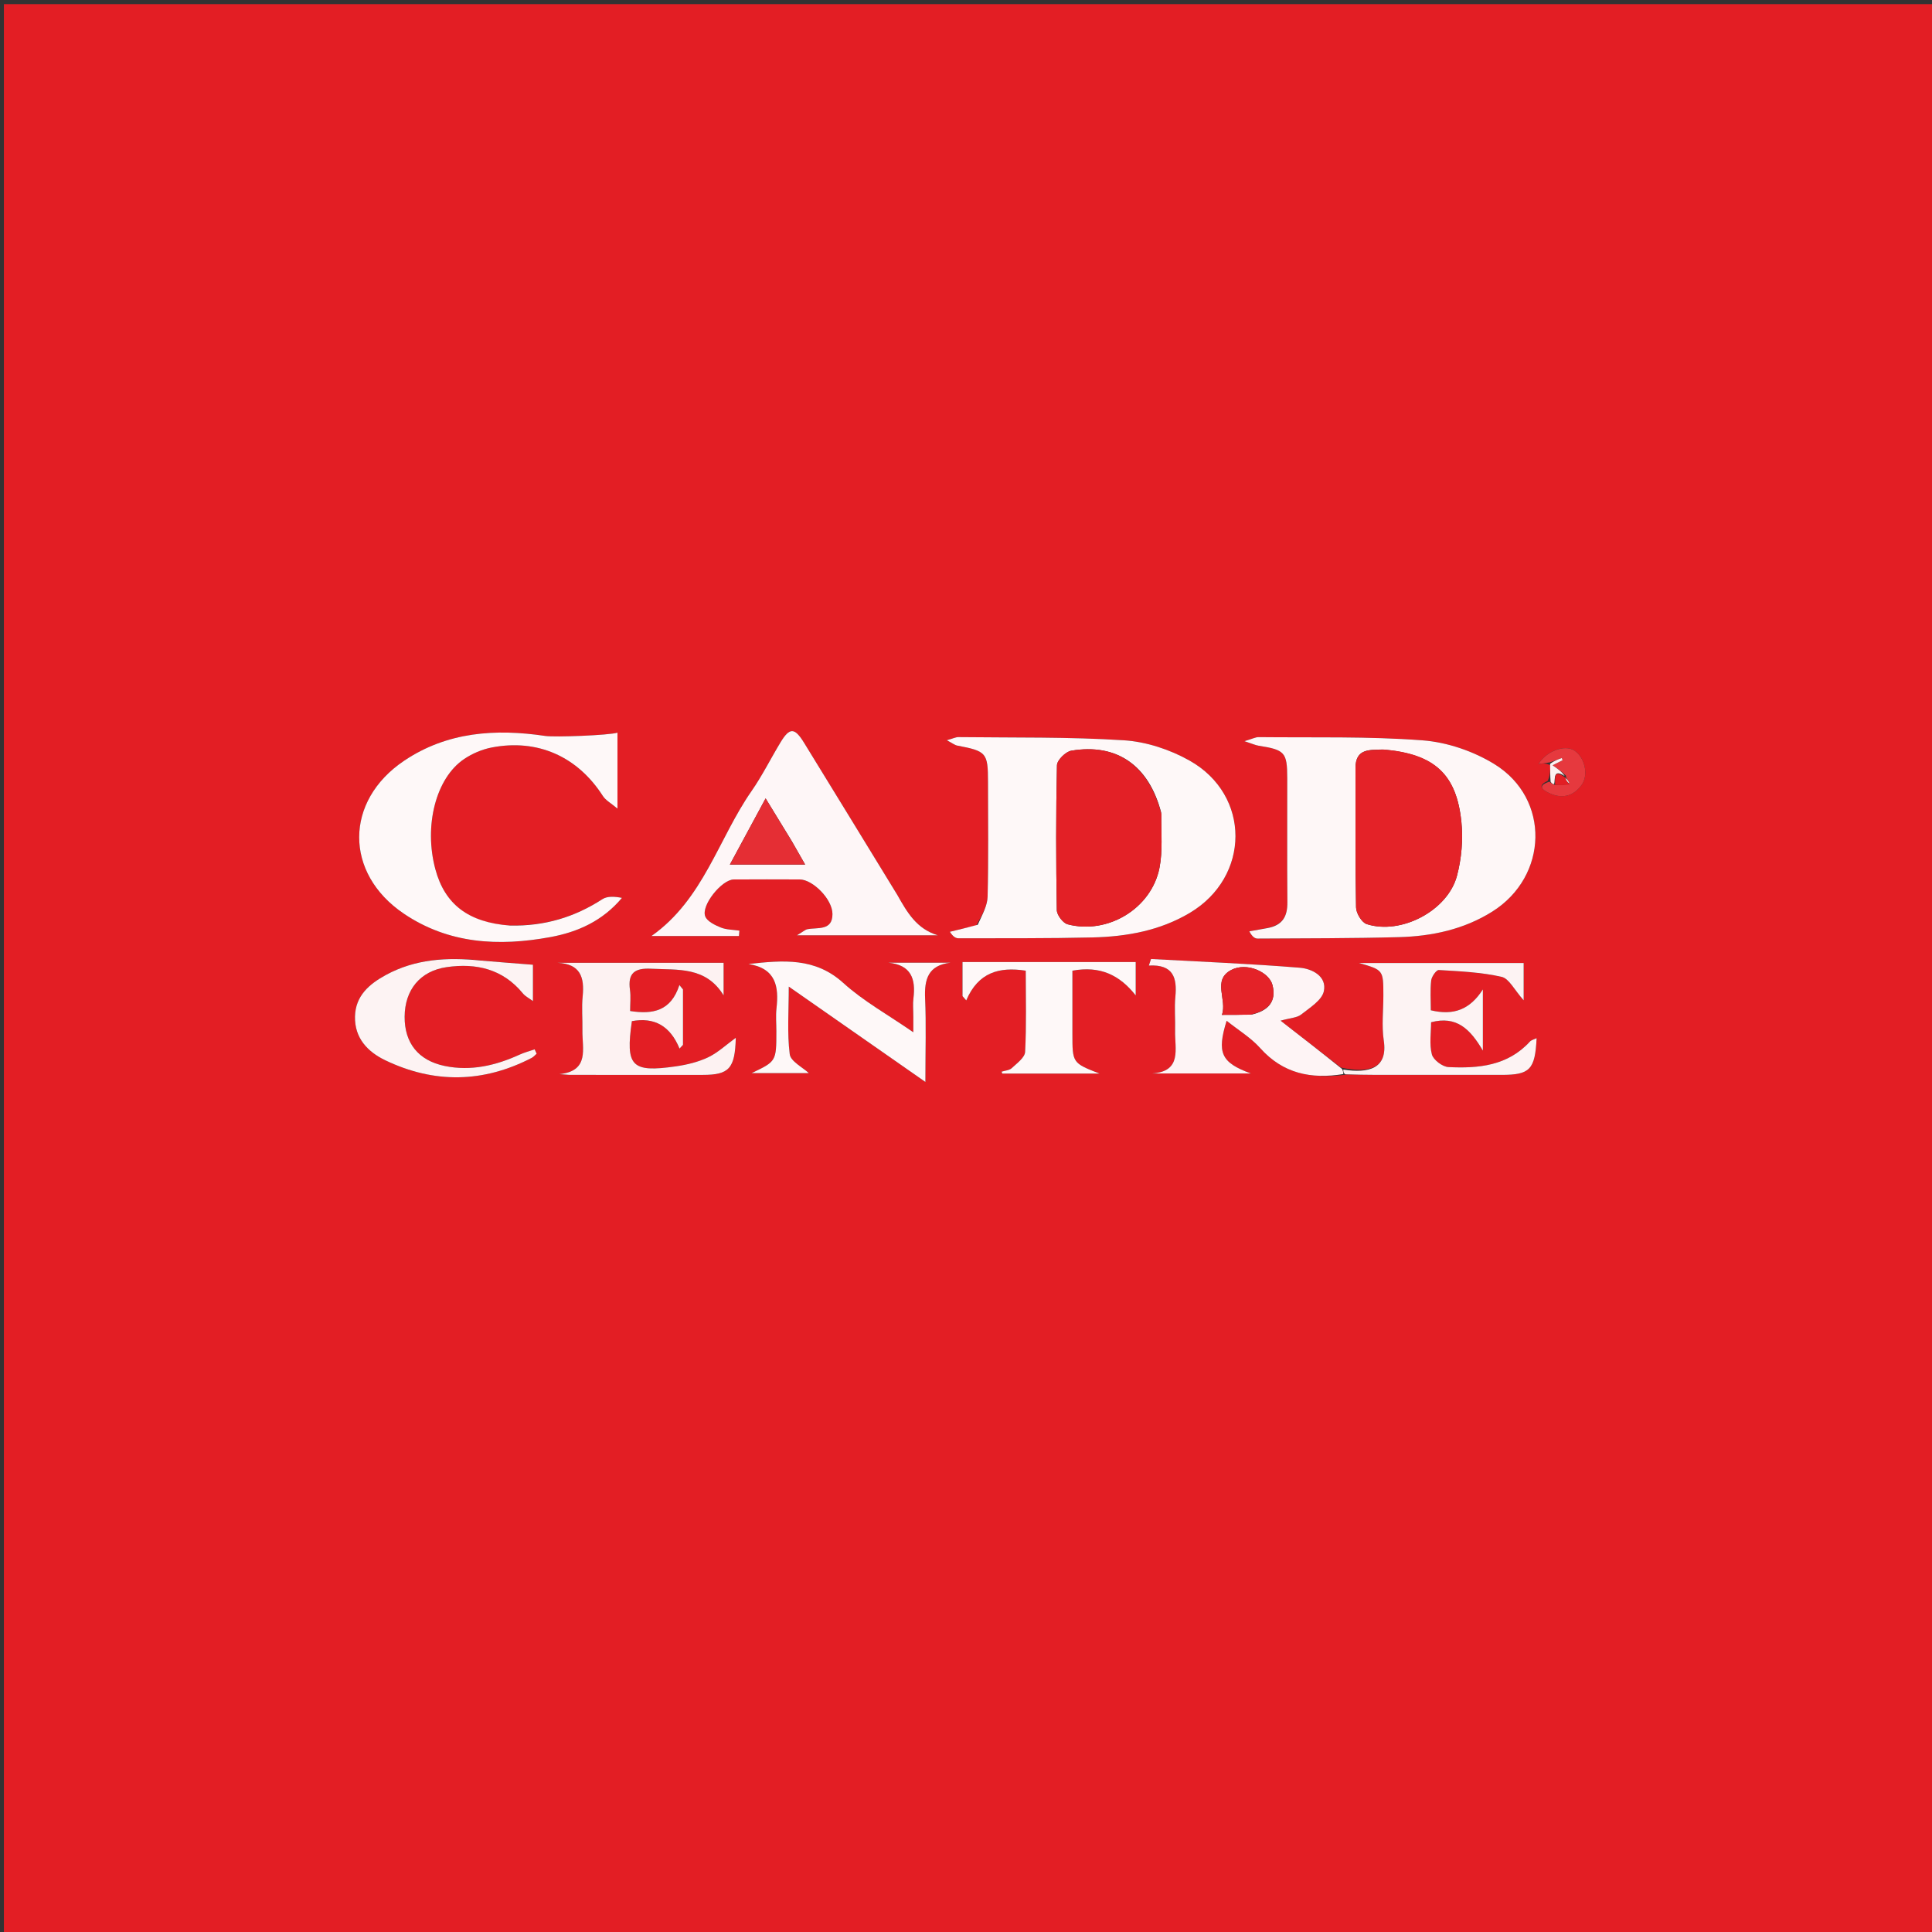 <svg version="1.1" id="Layer_1" xmlns="http://www.w3.org/2000/svg" xmlns:xlink="http://www.w3.org/1999/xlink" x="0px" y="0px"
	 width="100%" viewBox="0 0 512 512" enable-background="new 0 0 512 512" xml:space="preserve">
<rect x="0" y="0" width="512" height="512" fill="#333333" stroke="none"/>
<path fill="#E31E24" opacity="1" stroke="none" 
	d="
M289,513 
	C192.69,513 96.88,513 1.035,513 
	C1.035,342.398 1.035,171.797 1.035,1.098 
	C171.56,1.098 342.12,1.098 512.84,1.098 
	C512.84,171.667 512.84,342.333 512.84,513 
	C438.463,513 363.982,513 289,513 
M410.859,202.846 
	C410.829,204.222 410.8,205.598 410.132,206.959 
	C407.205,208.275 408.876,209.358 410.416,210.112 
	C413.835,211.789 416.926,211.09 419.149,208.021 
	C421.109,205.316 419.918,200.556 417.128,198.842 
	C414.616,197.299 409.857,199.011 407.684,202.489 
	C408.85,202.313 409.786,202.172 410.859,202.846 
M356.983,284.767 
	C359.486,284.796 361.988,284.849 364.491,284.851 
	C375.646,284.86 386.801,284.856 397.957,284.855 
	C405.439,284.855 406.816,283.451 407.219,275.127 
	C406.532,275.464 405.831,275.604 405.443,276.029 
	C399.557,282.477 391.785,283.18 383.849,282.786 
	C382.267,282.707 379.836,280.874 379.46,279.419 
	C378.752,276.681 379.256,273.629 379.256,270.905 
	C385.988,269.126 389.612,272.684 392.978,278.425 
	C392.978,271.872 392.978,267.04 392.978,262.209 
	C389.554,267.543 385.234,269.196 379.182,267.733 
	C379.182,265.074 378.986,262.426 379.279,259.833 
	C379.395,258.802 380.645,257.027 381.289,257.066 
	C386.87,257.403 392.528,257.645 397.945,258.874 
	C399.928,259.324 401.326,262.353 403.787,265.092 
	C403.787,260.72 403.787,257.874 403.787,255.211 
	C389.014,255.211 374.588,255.211 360.161,255.211 
	C366.595,257.061 366.598,257.061 366.608,263.778 
	C366.614,267.774 366.123,271.843 366.714,275.75 
	C367.837,283.18 362.751,284.508 355.363,282.914 
	C350.226,278.926 345.088,274.937 339.357,270.488 
	C341.997,269.75 343.731,269.722 344.811,268.868 
	C347.094,267.06 350.308,265.098 350.829,262.697 
	C351.698,258.696 347.664,256.72 344.482,256.461 
	C331.357,255.393 318.187,254.868 305.034,254.143 
	C304.843,254.722 304.653,255.301 304.462,255.88 
	C310.956,255.527 311.966,259.144 311.484,264.149 
	C311.198,267.115 311.499,270.133 311.416,273.124 
	C311.284,277.907 313.364,283.952 305.265,284.486 
	C313.681,284.486 322.098,284.486 331.502,284.486 
	C323.562,281.579 322.451,279.009 325.067,270.514 
	C328.173,272.998 331.496,274.997 333.966,277.759 
	C340.036,284.545 347.505,286.025 356.983,284.767 
M258.72,245.254 
	C256.391,245.814 254.062,246.375 251.733,246.935 
	C252.605,248.322 253.335,248.662 254.064,248.66 
	C265.872,248.627 277.685,248.712 289.489,248.431 
	C298.534,248.217 307.368,246.65 315.305,241.926 
	C331.374,232.36 331.538,210.74 315.243,201.561 
	C310.05,198.636 303.778,196.564 297.866,196.186 
	C283.283,195.252 268.622,195.517 253.992,195.341 
	C253.283,195.333 252.569,195.712 250.921,196.173 
	C252.421,196.958 253.016,197.462 253.684,197.589 
	C261.425,199.058 261.822,199.493 261.83,207.188 
	C261.84,217.336 261.979,227.487 261.726,237.628 
	C261.665,240.067 260.276,242.473 258.72,245.254 
M335.321,246.023 
	C333.91,246.287 332.499,246.551 331.088,246.815 
	C331.871,248.299 332.58,248.736 333.286,248.732 
	C345.775,248.655 358.269,248.686 370.751,248.35 
	C379.492,248.114 387.961,246.307 395.492,241.568 
	C410.306,232.248 410.895,211.69 396.076,202.528 
	C390.492,199.076 383.511,196.694 376.987,196.198 
	C362.571,195.104 348.04,195.504 333.556,195.346 
	C332.73,195.337 331.899,195.801 329.796,196.419 
	C331.895,197.103 332.713,197.495 333.573,197.629 
	C340.482,198.713 341.116,199.374 341.131,206.146 
	C341.156,217.14 341.077,228.135 341.168,239.128 
	C341.199,242.801 339.963,245.256 335.321,246.023 
M237.589,236.829 
	C229.421,223.49 221.275,210.136 213.07,196.819 
	C210.559,192.743 209.251,192.752 206.827,196.76 
	C204.244,201.03 202.018,205.54 199.175,209.624 
	C190.367,222.276 186.452,238.29 172.653,248.048 
	C180.638,248.048 188.234,248.048 195.83,248.048 
	C195.87,247.575 195.91,247.103 195.949,246.63 
	C194.292,246.378 192.52,246.411 191.01,245.797 
	C189.456,245.164 187.427,244.192 186.896,242.856 
	C185.739,239.944 191.288,233.09 194.454,233.068 
	C200.286,233.028 206.118,233.041 211.951,233.062 
	C215.363,233.075 220.608,238.273 220.611,242.222 
	C220.614,246.732 216.721,245.724 213.973,246.251 
	C213.414,246.358 212.926,246.839 211.207,247.858 
	C224.544,247.858 236.529,247.858 248.513,247.858 
	C242.914,246.158 240.427,241.82 237.589,236.829 
M134.689,245.263 
	C124.087,244.455 117.867,239.647 115.368,230.327 
	C112.298,218.878 115.487,206.207 122.993,201.152 
	C125.138,199.707 127.724,198.596 130.258,198.102 
	C142.478,195.721 153.062,200.493 159.767,210.942 
	C160.515,212.108 161.931,212.845 163.637,214.289 
	C163.637,206.662 163.637,200.465 163.637,194.165 
	C161.405,194.862 147.056,195.413 144.502,195.034 
	C131.307,193.073 118.522,193.929 107.104,201.601 
	C91.256,212.251 91.209,231.431 106.996,242.113 
	C118.898,250.166 132.167,250.85 145.825,248.344 
	C153.137,247.002 159.697,244.055 164.822,237.948 
	C162.979,237.583 160.981,237.423 159.646,238.287 
	C152.299,243.046 144.354,245.479 134.689,245.263 
M151.282,284.856 
	C162.935,284.857 174.588,284.858 186.241,284.858 
	C193.224,284.858 194.786,283.176 194.994,275.023 
	C192.434,276.878 190.25,278.969 187.658,280.2 
	C185.013,281.456 182.011,282.176 179.089,282.596 
	C167.326,284.287 165.733,282.582 167.454,270.611 
	C173.354,269.51 177.609,271.83 180.083,277.884 
	C180.388,277.556 180.694,277.228 180.999,276.9 
	C180.999,272.007 180.999,267.114 180.999,262.221 
	C180.683,261.828 180.367,261.435 180.051,261.043 
	C177.797,267.982 172.999,268.862 166.991,267.932 
	C166.991,265.96 167.2,264.123 166.95,262.349 
	C166.32,257.884 168.196,256.497 172.538,256.721 
	C179.627,257.086 187.068,256.097 191.762,263.785 
	C191.762,260.937 191.762,258.089 191.762,255.158 
	C177.081,255.158 162.437,255.158 147.794,255.158 
	C153.762,255.45 154.933,258.937 154.412,264.033 
	C154.108,266.998 154.405,270.021 154.345,273.016 
	C154.25,277.816 156.346,283.832 148.229,284.659 
	C148.98,284.725 149.731,284.79 151.282,284.856 
M242.039,269.955 
	C242.039,270.864 242.039,271.773 242.039,273.561 
	C235.285,268.883 228.808,265.319 223.481,260.486 
	C216.007,253.704 207.552,254.455 198.353,255.472 
	C205.649,256.639 206.431,261.464 205.777,267.238 
	C205.554,269.21 205.742,271.228 205.742,273.225 
	C205.741,281.262 205.741,281.262 199.189,284.383 
	C204.726,284.383 209.991,284.383 214.343,284.383 
	C212.696,282.836 209.529,281.286 209.288,279.368 
	C208.58,273.741 209.036,267.968 209.036,261.461 
	C221.257,269.99 232.682,277.963 245.239,286.725 
	C245.239,278.196 245.468,271.408 245.164,264.644 
	C244.933,259.513 245.947,255.804 251.895,255.124 
	C246.403,255.124 240.912,255.124 235.42,255.124 
	C241.463,255.715 242.724,259.406 242.068,264.587 
	C241.881,266.061 242.039,267.578 242.039,269.955 
M284.2,262.476 
	C284.2,260.72 284.2,258.965 284.2,257.242 
	C291.563,255.878 296.727,258.405 300.976,263.791 
	C300.976,260.909 300.976,258.026 300.976,254.946 
	C285.53,254.946 270.308,254.946 255.076,254.946 
	C255.076,258.116 255.076,261.05 255.076,263.983 
	C255.406,264.361 255.736,264.739 256.066,265.117 
	C259.225,257.703 264.796,256.142 271.832,257.239 
	C271.832,264.519 272.039,271.656 271.665,278.763 
	C271.586,280.273 269.492,281.785 268.116,283.07 
	C267.481,283.663 266.338,283.711 265.425,284.006 
	C265.489,284.172 265.553,284.338 265.617,284.504 
	C273.915,284.504 282.213,284.504 291.361,284.504 
	C284.2,281.695 284.2,281.695 284.2,273.953 
	C284.2,270.461 284.2,266.968 284.2,262.476 
M126.99,254.481 
	C118.413,253.627 110.042,254.149 102.276,258.374 
	C97.866,260.774 94.2,263.885 94.077,269.392 
	C93.949,275.109 97.433,278.746 102.135,280.998 
	C115.099,287.205 128.09,286.98 140.901,280.354 
	C141.399,280.097 141.782,279.619 142.218,279.244 
	C142.04,278.859 141.863,278.475 141.685,278.09 
	C140.361,278.548 138.989,278.9 137.722,279.48 
	C131.382,282.381 124.794,283.923 117.867,282.495 
	C110.833,281.045 107.194,276.374 107.231,269.452 
	C107.27,262.372 111.287,257.323 118.385,256.297 
	C126.192,255.167 133.271,256.787 138.58,263.28 
	C139.19,264.026 140.148,264.487 141.237,265.299 
	C141.237,261.143 141.237,257.698 141.237,255.667 
	C136.318,255.288 132.095,254.962 126.99,254.481 
z"/>
<path fill="#FEF8F8" opacity="1" stroke="none" 
	d="
M259.109,245.074 
	C260.276,242.473 261.665,240.067 261.726,237.628 
	C261.979,227.487 261.84,217.336 261.83,207.188 
	C261.822,199.493 261.425,199.058 253.684,197.589 
	C253.016,197.462 252.421,196.958 250.921,196.173 
	C252.569,195.712 253.283,195.333 253.992,195.341 
	C268.622,195.517 283.283,195.252 297.866,196.186 
	C303.778,196.564 310.05,198.636 315.243,201.561 
	C331.538,210.74 331.374,232.36 315.305,241.926 
	C307.368,246.65 298.534,248.217 289.489,248.431 
	C277.685,248.712 265.872,248.627 254.064,248.66 
	C253.335,248.662 252.605,248.322 251.733,246.935 
	C254.062,246.375 256.391,245.814 259.109,245.074 
M307.706,215.27 
	C304.466,202.871 295.99,196.909 283.905,198.945 
	C282.408,199.198 280.139,201.442 280.108,202.806 
	C279.818,215.594 279.851,228.393 280.068,241.184 
	C280.09,242.498 281.695,244.62 282.938,244.947 
	C293.575,247.744 305.148,240.753 307.274,229.995 
	C308.16,225.511 307.703,220.761 307.706,215.27 
z"/>
<path fill="#FEF7F7" opacity="1" stroke="none" 
	d="
M335.727,245.981 
	C339.963,245.256 341.199,242.801 341.168,239.128 
	C341.077,228.135 341.156,217.14 341.131,206.146 
	C341.116,199.374 340.482,198.713 333.573,197.629 
	C332.713,197.495 331.895,197.103 329.796,196.419 
	C331.899,195.801 332.73,195.337 333.556,195.346 
	C348.04,195.504 362.571,195.104 376.987,196.198 
	C383.511,196.694 390.492,199.076 396.076,202.528 
	C410.895,211.69 410.306,232.248 395.492,241.568 
	C387.961,246.307 379.492,248.114 370.751,248.35 
	C358.269,248.686 345.775,248.655 333.286,248.732 
	C332.58,248.736 331.871,248.299 331.088,246.815 
	C332.499,246.551 333.91,246.287 335.727,245.981 
M366.525,198.621 
	C363.069,198.781 359.195,198.21 359.219,203.605 
	C359.273,215.893 359.136,228.184 359.368,240.469 
	C359.397,242.014 360.875,244.475 362.198,244.899 
	C371.295,247.814 383.658,241.343 386.109,232.11 
	C387.314,227.568 387.762,222.559 387.293,217.888 
	C386.015,205.168 380.159,199.831 366.525,198.621 
z"/>
<path fill="#FEF6F7" opacity="1" stroke="none" 
	d="
M237.78,237.138 
	C240.427,241.82 242.914,246.158 248.513,247.858 
	C236.529,247.858 224.544,247.858 211.207,247.858 
	C212.926,246.839 213.414,246.358 213.973,246.251 
	C216.721,245.724 220.614,246.732 220.611,242.222 
	C220.608,238.273 215.363,233.075 211.951,233.062 
	C206.118,233.041 200.286,233.028 194.454,233.068 
	C191.288,233.09 185.739,239.944 186.896,242.856 
	C187.427,244.192 189.456,245.164 191.01,245.797 
	C192.52,246.411 194.292,246.378 195.949,246.63 
	C195.91,247.103 195.87,247.575 195.83,248.048 
	C188.234,248.048 180.638,248.048 172.653,248.048 
	C186.452,238.29 190.367,222.276 199.175,209.624 
	C202.018,205.54 204.244,201.03 206.827,196.76 
	C209.251,192.752 210.559,192.743 213.07,196.819 
	C221.275,210.136 229.421,223.49 237.78,237.138 
M209.753,222.775 
	C207.576,219.221 205.399,215.667 202.894,211.578 
	C199.511,217.844 196.577,223.278 193.423,229.118 
	C200.435,229.118 206.66,229.118 213.371,229.118 
	C212.058,226.838 211.076,225.133 209.753,222.775 
z"/>
<path fill="#FEF8F8" opacity="1" stroke="none" 
	d="
M135.147,245.281 
	C144.354,245.479 152.299,243.046 159.646,238.287 
	C160.981,237.423 162.979,237.583 164.822,237.948 
	C159.697,244.055 153.137,247.002 145.825,248.344 
	C132.167,250.85 118.898,250.166 106.996,242.113 
	C91.209,231.431 91.256,212.251 107.104,201.601 
	C118.522,193.929 131.307,193.073 144.502,195.034 
	C147.056,195.413 161.405,194.862 163.637,194.165 
	C163.637,200.465 163.637,206.662 163.637,214.289 
	C161.931,212.845 160.515,212.108 159.767,210.942 
	C153.062,200.493 142.478,195.721 130.258,198.102 
	C127.724,198.596 125.138,199.707 122.993,201.152 
	C115.487,206.207 112.298,218.878 115.368,230.327 
	C117.867,239.647 124.087,244.455 135.147,245.281 
z"/>
<path fill="#FEF4F5" opacity="1" stroke="none" 
	d="
M355.993,284.639 
	C347.505,286.025 340.036,284.545 333.966,277.759 
	C331.496,274.997 328.173,272.998 325.067,270.514 
	C322.451,279.009 323.562,281.579 331.502,284.486 
	C322.098,284.486 313.681,284.486 305.265,284.486 
	C313.364,283.952 311.284,277.907 311.416,273.124 
	C311.499,270.133 311.198,267.115 311.484,264.149 
	C311.966,259.144 310.956,255.527 304.462,255.88 
	C304.653,255.301 304.843,254.722 305.034,254.143 
	C318.187,254.868 331.357,255.393 344.482,256.461 
	C347.664,256.72 351.698,258.696 350.829,262.697 
	C350.308,265.098 347.094,267.06 344.811,268.868 
	C343.731,269.722 341.997,269.75 339.357,270.488 
	C345.088,274.937 350.226,278.926 355.678,283.301 
	C355.989,284.004 355.989,284.322 355.993,284.639 
M331.835,268.848 
	C335.952,267.848 338.354,265.557 337.221,261.047 
	C336.358,257.608 330.403,254.887 326.284,257.058 
	C321.166,259.757 325.279,264.916 323.818,268.951 
	C326.715,268.951 328.843,268.951 331.835,268.848 
z"/>
<path fill="#FDF3F3" opacity="1" stroke="none" 
	d="
M356.488,284.703 
	C355.989,284.322 355.989,284.004 355.995,283.449 
	C362.751,284.508 367.837,283.18 366.714,275.75 
	C366.123,271.843 366.614,267.774 366.608,263.778 
	C366.598,257.061 366.595,257.061 360.161,255.211 
	C374.588,255.211 389.014,255.211 403.787,255.211 
	C403.787,257.874 403.787,260.72 403.787,265.092 
	C401.326,262.353 399.928,259.324 397.945,258.874 
	C392.528,257.645 386.87,257.403 381.289,257.066 
	C380.645,257.027 379.395,258.802 379.279,259.833 
	C378.986,262.426 379.182,265.074 379.182,267.733 
	C385.234,269.196 389.554,267.543 392.978,262.209 
	C392.978,267.04 392.978,271.872 392.978,278.425 
	C389.612,272.684 385.988,269.126 379.256,270.905 
	C379.256,273.629 378.752,276.681 379.46,279.419 
	C379.836,280.874 382.267,282.707 383.849,282.786 
	C391.785,283.18 399.557,282.477 405.443,276.029 
	C405.831,275.604 406.532,275.464 407.219,275.127 
	C406.816,283.451 405.439,284.855 397.957,284.855 
	C386.801,284.856 375.646,284.86 364.491,284.851 
	C361.988,284.849 359.486,284.796 356.488,284.703 
z"/>
<path fill="#FDF2F2" opacity="1" stroke="none" 
	d="
M150.882,284.856 
	C149.731,284.79 148.98,284.725 148.229,284.659 
	C156.346,283.832 154.25,277.816 154.345,273.016 
	C154.405,270.021 154.108,266.998 154.412,264.033 
	C154.933,258.937 153.762,255.45 147.794,255.158 
	C162.437,255.158 177.081,255.158 191.762,255.158 
	C191.762,258.089 191.762,260.937 191.762,263.785 
	C187.068,256.097 179.627,257.086 172.538,256.721 
	C168.196,256.497 166.32,257.884 166.95,262.349 
	C167.2,264.123 166.991,265.96 166.991,267.932 
	C172.999,268.862 177.797,267.982 180.051,261.043 
	C180.367,261.435 180.683,261.828 180.999,262.221 
	C180.999,267.114 180.999,272.007 180.999,276.9 
	C180.694,277.228 180.388,277.556 180.083,277.884 
	C177.609,271.83 173.354,269.51 167.454,270.611 
	C165.733,282.582 167.326,284.287 179.089,282.596 
	C182.011,282.176 185.013,281.456 187.658,280.2 
	C190.25,278.969 192.434,276.878 194.994,275.023 
	C194.786,283.176 193.224,284.858 186.241,284.858 
	C174.588,284.858 162.935,284.857 150.882,284.856 
z"/>
<path fill="#FEF8F8" opacity="1" stroke="none" 
	d="
M242.039,269.516 
	C242.039,267.578 241.881,266.061 242.068,264.587 
	C242.724,259.406 241.463,255.715 235.42,255.124 
	C240.912,255.124 246.403,255.124 251.895,255.124 
	C245.947,255.804 244.933,259.513 245.164,264.644 
	C245.468,271.408 245.239,278.196 245.239,286.725 
	C232.682,277.963 221.257,269.99 209.036,261.461 
	C209.036,267.968 208.58,273.741 209.288,279.368 
	C209.529,281.286 212.696,282.836 214.343,284.383 
	C209.991,284.383 204.726,284.383 199.189,284.383 
	C205.741,281.262 205.741,281.262 205.742,273.225 
	C205.742,271.228 205.554,269.21 205.777,267.238 
	C206.431,261.464 205.649,256.639 198.353,255.472 
	C207.552,254.455 216.007,253.704 223.481,260.486 
	C228.808,265.319 235.285,268.883 242.039,273.561 
	C242.039,271.773 242.039,270.864 242.039,269.516 
z"/>
<path fill="#FEF8F8" opacity="1" stroke="none" 
	d="
M284.2,262.976 
	C284.2,266.968 284.2,270.461 284.2,273.953 
	C284.2,281.695 284.2,281.695 291.361,284.504 
	C282.213,284.504 273.915,284.504 265.617,284.504 
	C265.553,284.338 265.489,284.172 265.425,284.006 
	C266.338,283.711 267.481,283.663 268.116,283.07 
	C269.492,281.785 271.586,280.273 271.665,278.763 
	C272.039,271.656 271.832,264.519 271.832,257.239 
	C264.796,256.142 259.225,257.703 256.066,265.117 
	C255.736,264.739 255.406,264.361 255.076,263.983 
	C255.076,261.05 255.076,258.116 255.076,254.946 
	C270.308,254.946 285.53,254.946 300.976,254.946 
	C300.976,258.026 300.976,260.909 300.976,263.791 
	C296.727,258.405 291.563,255.878 284.2,257.242 
	C284.2,258.965 284.2,260.72 284.2,262.976 
z"/>
<path fill="#FDF3F3" opacity="1" stroke="none" 
	d="
M127.432,254.559 
	C132.095,254.962 136.318,255.288 141.237,255.667 
	C141.237,257.698 141.237,261.143 141.237,265.299 
	C140.148,264.487 139.19,264.026 138.58,263.28 
	C133.271,256.787 126.192,255.167 118.385,256.297 
	C111.287,257.323 107.27,262.372 107.231,269.452 
	C107.194,276.374 110.833,281.045 117.867,282.495 
	C124.794,283.923 131.382,282.381 137.722,279.48 
	C138.989,278.9 140.361,278.548 141.685,278.09 
	C141.863,278.475 142.04,278.859 142.218,279.244 
	C141.782,279.619 141.399,280.097 140.901,280.354 
	C128.09,286.98 115.099,287.205 102.135,280.998 
	C97.433,278.746 93.949,275.109 94.077,269.392 
	C94.2,263.885 97.866,260.774 102.276,258.374 
	C110.042,254.149 118.413,253.627 127.432,254.559 
z"/>
<path fill="#E6393E" opacity="1" stroke="none" 
	d="
M410.723,202.03 
	C409.786,202.172 408.85,202.313 407.684,202.489 
	C409.857,199.011 414.616,197.299 417.128,198.842 
	C419.918,200.556 421.109,205.316 419.149,208.021 
	C416.926,211.09 413.835,211.789 410.416,210.112 
	C408.876,209.358 407.205,208.275 410.607,207.147 
	C411.246,207.657 411.508,207.806 412.111,208.014 
	C413.562,208.14 414.771,208.033 415.933,207.631 
	C415.571,206.861 415.258,206.386 414.98,205.885 
	C415.016,205.859 415.075,205.926 414.993,205.561 
	C413.886,204.489 412.86,203.783 411.442,202.807 
	C412.635,202.205 413.364,201.837 414.094,201.469 
	C414.027,201.276 413.961,201.082 413.894,200.889 
	C412.837,201.269 411.78,201.65 410.723,202.03 
z"/>
<path fill="#FDF2F2" opacity="1" stroke="none" 
	d="
M410.791,202.438 
	C411.78,201.65 412.837,201.269 413.894,200.889 
	C413.961,201.082 414.027,201.276 414.094,201.469 
	C413.364,201.837 412.635,202.205 411.442,202.807 
	C412.86,203.783 413.886,204.489 414.651,205.658 
	C411.531,203.606 412.194,206.444 411.868,207.781 
	C411.508,207.806 411.246,207.657 410.926,207.155 
	C410.8,205.598 410.829,204.222 410.791,202.438 
z"/>
<path fill="#E32026" opacity="1" stroke="none" 
	d="
M307.782,215.701 
	C307.703,220.761 308.16,225.511 307.274,229.995 
	C305.148,240.753 293.575,247.744 282.938,244.947 
	C281.695,244.62 280.09,242.498 280.068,241.184 
	C279.851,228.393 279.818,215.594 280.108,202.806 
	C280.139,201.442 282.408,199.198 283.905,198.945 
	C295.99,196.909 304.466,202.871 307.782,215.701 
z"/>
<path fill="#E42228" opacity="1" stroke="none" 
	d="
M366.976,198.648 
	C380.159,199.831 386.015,205.168 387.293,217.888 
	C387.762,222.559 387.314,227.568 386.109,232.11 
	C383.658,241.343 371.295,247.814 362.198,244.899 
	C360.875,244.475 359.397,242.014 359.368,240.469 
	C359.136,228.184 359.273,215.893 359.219,203.605 
	C359.195,198.21 363.069,198.781 366.976,198.648 
z"/>
<path fill="#E52E34" opacity="1" stroke="none" 
	d="
M209.924,223.102 
	C211.076,225.133 212.058,226.838 213.371,229.118 
	C206.66,229.118 200.435,229.118 193.423,229.118 
	C196.577,223.278 199.511,217.844 202.894,211.578 
	C205.399,215.667 207.576,219.221 209.924,223.102 
z"/>
<path fill="#E42228" opacity="1" stroke="none" 
	d="
M331.403,268.899 
	C328.843,268.951 326.715,268.951 323.818,268.951 
	C325.279,264.916 321.166,259.757 326.284,257.058 
	C330.403,254.887 336.358,257.608 337.221,261.047 
	C338.354,265.557 335.952,267.848 331.403,268.899 
z"/>
<path fill="#E31E24" opacity="1" stroke="none" 
	d="
M412.111,208.014 
	C412.194,206.444 411.531,203.606 414.733,206.023 
	C415.075,205.926 415.016,205.859 414.886,206.199 
	C415.164,207.001 415.572,207.464 415.981,207.926 
	C414.771,208.033 413.562,208.14 412.111,208.014 
z"/>
<path fill="#FDF2F2" opacity="1" stroke="none" 
	d="
M415.933,207.631 
	C415.572,207.464 415.164,207.001 414.85,206.225 
	C415.258,206.386 415.571,206.861 415.933,207.631 
z"/>
</svg>